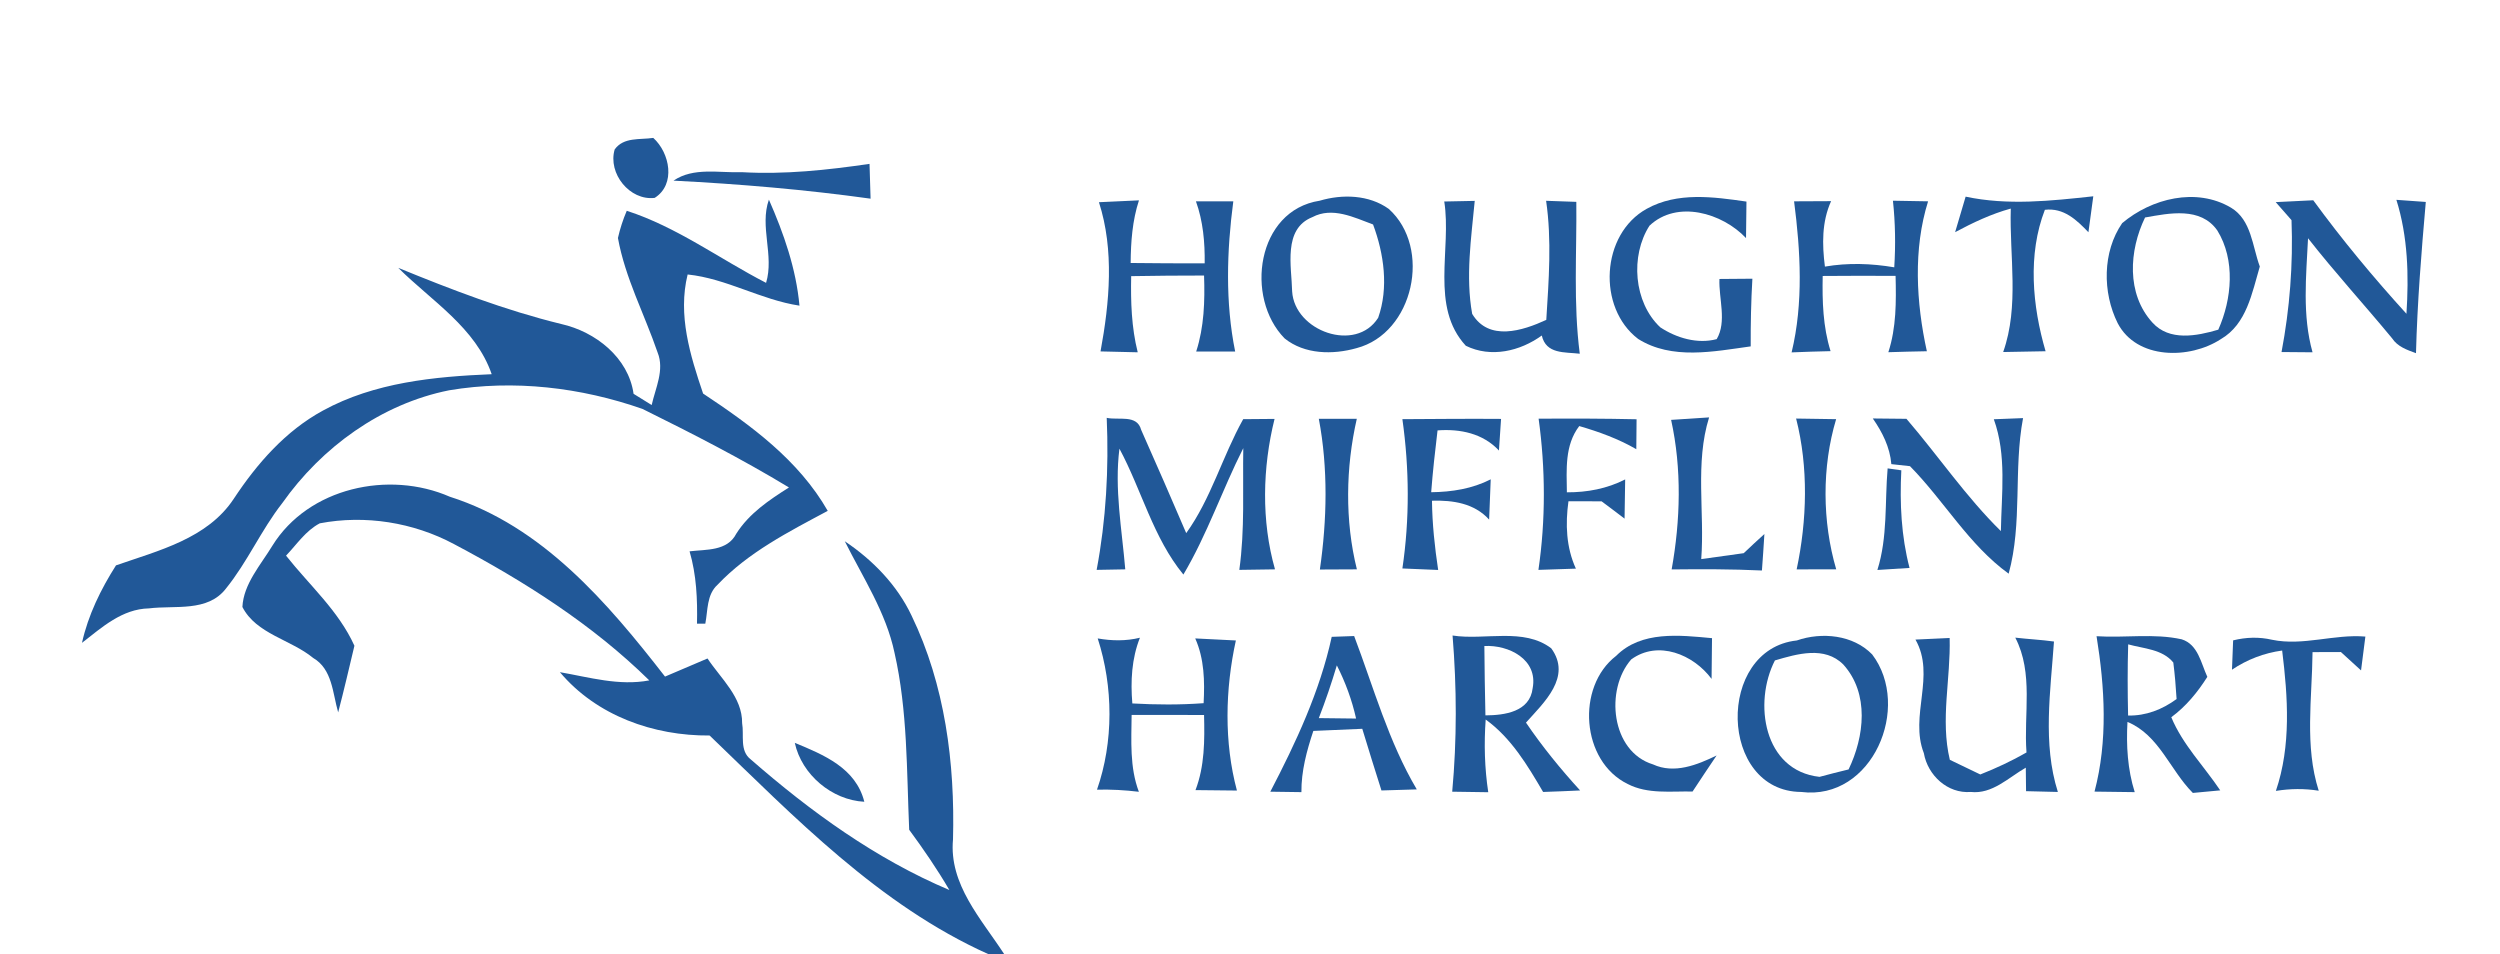 <?xml version="1.0" encoding="UTF-8" ?>
<!DOCTYPE svg PUBLIC "-//W3C//DTD SVG 1.1//EN" "http://www.w3.org/Graphics/SVG/1.1/DTD/svg11.dtd">
<svg width="283pt" height="108pt" viewBox="0 0 283 108" version="1.1" xmlns="http://www.w3.org/2000/svg">
<g id="#fffffeff">
</g>
<g id="#215898ff">
<path fill="#215898" opacity="1.00" d=" M 69.58 16.92 C 70.60 15.49 72.44 15.84 73.95 15.61 C 75.83 17.31 76.53 20.87 74.11 22.40 C 71.28 22.74 68.79 19.63 69.58 16.92 Z" />
<path fill="#215898" opacity="1.00" d=" M 76.24 20.45 C 78.52 18.90 81.39 19.59 83.97 19.49 C 88.81 19.77 93.64 19.25 98.43 18.55 C 98.46 19.53 98.52 21.50 98.55 22.49 C 91.15 21.46 83.71 20.83 76.24 20.45 Z" />
<path fill="#215898" opacity="1.00" d=" M 149.39 22.72 C 151.95 21.96 154.97 22.04 157.21 23.65 C 162.12 28.06 160.03 37.72 153.56 39.41 C 150.88 40.17 147.68 40.13 145.42 38.31 C 140.89 33.69 142.25 23.82 149.39 22.72 M 148.56 24.58 C 145.21 25.91 146.21 30.17 146.27 32.98 C 146.54 37.50 153.49 39.97 156.01 35.97 C 157.21 32.58 156.67 28.73 155.43 25.41 C 153.27 24.61 150.82 23.38 148.56 24.58 Z" />
<path fill="#215898" opacity="1.00" d=" M 186.42 23.63 C 189.89 21.71 193.95 22.28 197.70 22.82 C 197.68 24.20 197.66 25.57 197.65 26.95 C 194.96 24.10 189.84 22.60 186.72 25.55 C 184.54 28.95 184.92 34.22 187.94 37.05 C 189.77 38.26 192.15 38.97 194.33 38.39 C 195.50 36.41 194.55 33.79 194.64 31.58 C 195.57 31.57 197.43 31.56 198.37 31.55 C 198.22 34.10 198.17 36.66 198.18 39.21 C 193.98 39.79 189.27 40.77 185.44 38.37 C 180.78 34.83 181.22 26.49 186.42 23.63 Z" />
<path fill="#215898" opacity="1.00" d=" M 203.09 22.79 C 204.48 22.79 205.88 22.78 207.28 22.77 C 206.22 25.12 206.26 27.67 206.58 30.18 C 209.18 29.73 211.83 29.82 214.43 30.26 C 214.59 27.75 214.55 25.23 214.28 22.72 C 215.28 22.74 217.26 22.77 218.26 22.79 C 216.56 28.21 216.91 34.26 218.12 39.76 C 216.66 39.79 215.21 39.82 213.76 39.87 C 214.67 37.08 214.65 34.13 214.58 31.23 C 211.83 31.21 209.08 31.22 206.33 31.24 C 206.27 34.10 206.36 36.99 207.22 39.75 C 205.75 39.78 204.28 39.83 202.81 39.89 C 204.16 34.30 203.82 28.43 203.09 22.79 Z" />
<path fill="#215898" opacity="1.00" d=" M 222.51 22.26 C 227.28 23.28 232.17 22.74 236.96 22.22 C 236.78 23.57 236.60 24.93 236.41 26.29 C 235.07 24.89 233.62 23.50 231.48 23.75 C 229.52 28.80 230.06 34.64 231.56 39.76 C 229.96 39.79 228.35 39.81 226.76 39.85 C 228.60 34.65 227.46 29.01 227.62 23.61 C 225.41 24.22 223.34 25.20 221.32 26.28 C 221.72 24.94 222.11 23.60 222.51 22.26 Z" />
<path fill="#215898" opacity="1.00" d=" M 257.61 22.88 C 259.02 22.80 260.44 22.74 261.86 22.67 C 265.13 27.15 268.68 31.42 272.41 35.52 C 272.69 31.19 272.58 26.80 271.27 22.62 C 272.38 22.70 273.49 22.78 274.60 22.86 C 274.10 28.56 273.64 34.26 273.49 39.98 C 272.47 39.61 271.40 39.24 270.78 38.29 C 267.64 34.49 264.31 30.85 261.27 26.97 C 261.06 31.27 260.60 35.68 261.78 39.88 C 260.61 39.87 259.44 39.86 258.27 39.85 C 259.20 34.93 259.59 29.92 259.40 24.92 C 258.95 24.41 258.06 23.39 257.61 22.88 Z" />
<path fill="#215898" opacity="1.00" d=" M 86.72 32.02 C 87.66 28.90 85.96 25.65 87.04 22.60 C 88.72 26.42 90.12 30.42 90.50 34.60 C 86.13 33.94 82.25 31.53 77.84 31.07 C 76.71 35.66 78.12 40.21 79.59 44.55 C 85.00 48.14 90.40 52.07 93.70 57.83 C 89.29 60.19 84.71 62.52 81.23 66.19 C 79.98 67.32 80.14 69.10 79.84 70.60 L 78.90 70.60 C 78.96 67.84 78.84 65.07 78.06 62.41 C 79.95 62.18 82.33 62.41 83.35 60.41 C 84.81 58.11 87.06 56.61 89.31 55.18 C 83.94 51.93 78.35 49.07 72.73 46.29 C 65.75 43.85 58.17 42.95 50.85 44.18 C 43.17 45.71 36.41 50.63 31.94 56.97 C 29.56 60.01 28.01 63.62 25.58 66.62 C 23.51 69.32 19.80 68.50 16.86 68.87 C 13.83 68.93 11.53 71.02 9.28 72.77 C 9.98 69.62 11.41 66.71 13.13 64.00 C 17.94 62.32 23.49 60.98 26.47 56.45 C 29.10 52.47 32.33 48.77 36.57 46.47 C 42.39 43.29 49.15 42.63 55.66 42.36 C 53.85 37.10 48.86 34.07 45.08 30.32 C 51.11 32.79 57.20 35.13 63.54 36.68 C 67.41 37.55 71.14 40.48 71.72 44.58 C 72.23 44.89 73.25 45.53 73.77 45.85 C 74.20 43.92 75.24 41.88 74.44 39.90 C 72.96 35.58 70.77 31.47 69.95 26.94 C 70.19 25.89 70.52 24.86 70.95 23.86 C 76.63 25.70 81.45 29.30 86.72 32.02 Z" />
<path fill="#215898" opacity="1.00" d=" M 124.40 22.89 C 125.91 22.83 127.41 22.76 128.93 22.68 C 128.18 24.98 128.01 27.38 127.99 29.77 C 130.78 29.80 133.58 29.82 136.37 29.81 C 136.40 27.43 136.19 25.04 135.38 22.79 C 136.44 22.79 138.55 22.79 139.61 22.79 C 138.87 28.41 138.69 34.21 139.82 39.79 C 138.35 39.79 136.88 39.79 135.41 39.79 C 136.31 37.01 136.40 34.08 136.30 31.19 C 133.55 31.19 130.80 31.21 128.05 31.26 C 127.99 34.15 128.08 37.06 128.79 39.88 C 127.74 39.86 125.63 39.81 124.58 39.78 C 125.60 34.25 126.15 28.32 124.40 22.89 Z" />
<path fill="#215898" opacity="1.00" d=" M 163.49 22.81 C 164.35 22.79 166.08 22.76 166.94 22.74 C 166.54 26.98 165.89 31.30 166.65 35.53 C 168.53 38.67 172.35 37.45 175.04 36.21 C 175.32 31.71 175.67 27.21 175.02 22.73 C 175.88 22.76 177.58 22.82 178.44 22.85 C 178.50 28.58 178.09 34.34 178.83 40.04 C 177.12 39.84 175.02 40.11 174.53 37.98 C 172.07 39.76 168.77 40.54 165.93 39.14 C 161.86 34.73 164.34 28.18 163.49 22.81 Z" />
<path fill="#215898" opacity="1.00" d=" M 240.23 25.26 C 243.55 22.46 248.62 21.18 252.55 23.51 C 254.87 24.90 254.96 27.87 255.81 30.17 C 254.93 33.14 254.33 36.69 251.40 38.39 C 247.88 40.69 241.88 40.73 239.72 36.58 C 237.99 33.11 237.99 28.51 240.23 25.26 M 242.82 24.62 C 241.01 28.36 240.69 33.26 243.65 36.51 C 245.57 38.65 248.67 38.04 251.11 37.32 C 252.66 33.85 253.06 29.42 251.00 26.09 C 249.11 23.39 245.57 24.13 242.82 24.62 Z" />
<path fill="#215898" opacity="1.00" d=" M 125.28 47.30 C 126.62 47.60 128.71 46.88 129.18 48.66 C 130.91 52.54 132.60 56.44 134.28 60.35 C 137.10 56.44 138.38 51.65 140.73 47.45 C 141.91 47.44 143.09 47.43 144.28 47.42 C 142.91 52.93 142.77 58.97 144.33 64.45 C 143.32 64.46 141.30 64.49 140.29 64.51 C 140.93 59.94 140.66 55.32 140.74 50.73 C 138.36 55.44 136.66 60.49 133.96 65.04 C 130.54 60.88 129.24 55.48 126.72 50.79 C 126.14 55.35 127.00 59.91 127.38 64.45 C 126.30 64.47 125.22 64.49 124.14 64.51 C 125.21 58.85 125.53 53.05 125.28 47.30 Z" />
<path fill="#215898" opacity="1.00" d=" M 149.29 47.41 C 150.73 47.41 152.16 47.41 153.59 47.41 C 152.33 52.93 152.23 58.95 153.60 64.45 C 152.20 64.45 150.80 64.46 149.41 64.47 C 150.22 58.85 150.35 53.00 149.29 47.41 Z" />
<path fill="#215898" opacity="1.00" d=" M 158.75 47.45 C 162.47 47.43 166.19 47.39 169.92 47.42 C 169.84 48.61 169.76 49.81 169.68 51.00 C 167.87 49.06 165.30 48.53 162.73 48.72 C 162.45 51.05 162.19 53.38 162.01 55.72 C 164.35 55.69 166.66 55.33 168.75 54.26 C 168.68 55.78 168.62 57.30 168.57 58.82 C 166.90 56.97 164.48 56.61 162.10 56.68 C 162.13 59.31 162.41 61.92 162.80 64.52 C 161.44 64.47 160.09 64.41 158.75 64.35 C 159.58 58.78 159.54 53.03 158.75 47.45 Z" />
<path fill="#215898" opacity="1.00" d=" M 174.17 47.39 C 177.86 47.37 181.56 47.38 185.26 47.46 C 185.24 48.59 185.23 49.72 185.23 50.85 C 183.21 49.68 181.01 48.88 178.77 48.23 C 177.11 50.41 177.34 53.16 177.37 55.73 C 179.67 55.74 181.92 55.32 183.97 54.27 C 183.94 55.75 183.92 57.23 183.90 58.71 C 183.03 58.05 182.17 57.39 181.30 56.75 C 180.36 56.74 178.48 56.74 177.55 56.74 C 177.19 59.33 177.29 61.96 178.39 64.37 C 176.97 64.41 175.56 64.46 174.15 64.51 C 174.98 58.86 174.95 53.04 174.17 47.39 Z" />
<path fill="#215898" opacity="1.00" d=" M 189.17 47.53 C 190.60 47.44 192.04 47.35 193.47 47.25 C 191.86 52.43 192.98 57.95 192.58 63.29 C 194.18 63.07 195.79 62.85 197.39 62.62 C 198.16 61.89 198.94 61.16 199.73 60.45 C 199.65 61.83 199.55 63.20 199.45 64.58 C 196.04 64.42 192.64 64.42 189.23 64.46 C 190.23 58.90 190.39 53.07 189.17 47.53 Z" />
<path fill="#215898" opacity="1.00" d=" M 203.32 47.38 C 204.83 47.41 206.34 47.43 207.85 47.45 C 206.23 52.86 206.27 59.02 207.86 64.45 C 206.36 64.44 204.87 64.45 203.38 64.46 C 204.56 58.90 204.73 52.91 203.32 47.38 Z" />
<path fill="#215898" opacity="1.00" d=" M 212.00 47.37 C 213.27 47.39 214.54 47.40 215.81 47.41 C 219.42 51.61 222.55 56.24 226.50 60.12 C 226.57 55.90 227.17 51.52 225.70 47.46 C 226.80 47.42 227.90 47.37 229.01 47.33 C 227.91 53.16 228.96 59.20 227.38 64.94 C 222.87 61.68 220.07 56.69 216.21 52.77 C 215.68 52.71 214.63 52.60 214.10 52.54 C 213.94 50.62 213.08 48.92 212.00 47.37 Z" />
<path fill="#215898" opacity="1.00" d=" M 212.52 64.52 C 213.70 60.79 213.35 56.86 213.68 53.02 L 215.23 53.24 C 215.04 56.95 215.22 60.69 216.16 64.29 C 214.94 64.37 213.73 64.45 212.52 64.52 Z" />
<path fill="#215898" opacity="1.00" d=" M 30.83 61.78 C 34.91 55.19 44.03 53.22 50.92 56.23 C 61.39 59.56 68.76 68.20 75.28 76.59 C 76.88 75.91 78.49 75.23 80.09 74.54 C 81.61 76.83 84.04 78.91 84.01 81.87 C 84.25 83.23 83.70 84.99 84.99 85.97 C 91.75 91.87 99.16 97.24 107.47 100.75 C 106.09 98.39 104.54 96.13 102.92 93.93 C 102.63 87.25 102.75 80.46 101.26 73.90 C 100.30 69.33 97.69 65.39 95.63 61.27 C 98.80 63.40 101.55 66.22 103.19 69.69 C 106.98 77.53 108.11 86.39 107.88 95.02 C 107.41 100.12 111.09 104.03 113.67 108.00 L 111.86 108.00 C 99.50 102.44 89.95 92.51 80.33 83.26 C 74.00 83.31 67.54 81.03 63.38 76.09 C 66.72 76.67 70.08 77.67 73.50 77.02 C 67.06 70.69 59.35 65.80 51.39 61.59 C 46.79 59.13 41.33 58.26 36.20 59.24 C 34.61 60.07 33.59 61.63 32.38 62.90 C 35.03 66.25 38.33 69.14 40.12 73.10 C 39.52 75.61 38.94 78.13 38.28 80.64 C 37.65 78.47 37.63 75.75 35.45 74.48 C 32.93 72.40 28.99 71.76 27.44 68.71 C 27.56 66.11 29.52 63.94 30.83 61.78 Z" />
<path fill="#215898" opacity="1.00" d=" M 124.26 72.27 C 125.85 72.55 127.46 72.58 129.04 72.19 C 128.10 74.56 127.97 77.11 128.18 79.63 C 130.87 79.78 133.56 79.80 136.25 79.60 C 136.38 77.11 136.33 74.58 135.30 72.27 C 136.45 72.33 138.75 72.44 139.90 72.50 C 138.69 78.02 138.55 84.01 140.02 89.49 C 138.85 89.47 136.51 89.45 135.33 89.44 C 136.37 86.72 136.37 83.80 136.30 80.94 C 133.56 80.93 130.83 80.92 128.10 80.93 C 128.07 83.85 127.87 86.85 128.92 89.63 C 127.35 89.44 125.76 89.35 124.18 89.39 C 126.07 83.97 126.03 77.73 124.26 72.27 Z" />
<path fill="#215898" opacity="1.00" d=" M 150.75 72.09 C 151.38 72.07 152.66 72.03 153.29 72.00 C 155.50 77.84 157.18 83.95 160.38 89.36 C 159.04 89.39 157.71 89.43 156.38 89.48 C 155.65 87.16 154.91 84.83 154.21 82.50 C 152.36 82.57 150.51 82.66 148.67 82.74 C 147.92 84.99 147.30 87.29 147.32 89.67 C 146.15 89.66 144.97 89.64 143.80 89.62 C 146.70 84.05 149.41 78.26 150.75 72.09 M 151.33 75.32 C 150.73 77.34 150.05 79.33 149.29 81.29 C 150.69 81.31 152.10 81.33 153.51 81.34 C 153.04 79.24 152.30 77.23 151.33 75.32 Z" />
<path fill="#215898" opacity="1.00" d=" M 164.43 71.94 C 168.06 72.51 172.49 71.01 175.60 73.39 C 177.96 76.62 174.79 79.51 172.74 81.80 C 174.59 84.52 176.66 87.06 178.87 89.48 C 177.47 89.55 176.08 89.60 174.68 89.65 C 172.91 86.63 171.07 83.54 168.18 81.45 C 167.98 84.20 168.06 86.96 168.47 89.68 C 167.45 89.66 165.41 89.64 164.39 89.62 C 164.93 83.75 164.91 77.82 164.43 71.94 M 168.03 73.13 C 168.06 75.74 168.08 78.36 168.15 80.98 C 170.31 80.97 173.19 80.59 173.50 77.89 C 174.11 74.64 170.79 72.98 168.03 73.13 Z" />
<path fill="#215898" opacity="1.00" d=" M 182.95 74.24 C 185.80 71.38 190.15 71.90 193.80 72.24 C 193.79 73.78 193.77 75.31 193.75 76.85 C 191.69 74.08 187.69 72.43 184.65 74.65 C 181.68 78.05 182.35 85.07 187.12 86.53 C 189.52 87.64 192.12 86.59 194.32 85.52 C 193.40 86.87 192.50 88.24 191.60 89.60 C 189.15 89.55 186.52 89.92 184.26 88.75 C 178.98 86.18 178.39 77.75 182.95 74.24 Z" />
<path fill="#215898" opacity="1.00" d=" M 203.40 72.50 C 206.23 71.52 209.77 71.86 211.93 74.08 C 216.44 80.02 211.96 90.67 203.90 89.65 C 194.55 89.59 194.23 73.49 203.40 72.50 M 200.92 74.76 C 198.46 79.56 199.63 87.24 205.97 87.94 C 207.06 87.65 208.16 87.36 209.26 87.10 C 211.05 83.38 211.63 78.52 208.67 75.23 C 206.55 73.10 203.44 74.02 200.92 74.76 Z" />
<path fill="#215898" opacity="1.00" d=" M 216.83 72.40 C 218.12 72.35 219.40 72.29 220.70 72.22 C 220.83 76.82 219.63 81.45 220.72 86.01 C 221.87 86.56 223.02 87.11 224.17 87.67 C 225.97 86.96 227.72 86.14 229.40 85.18 C 229.07 80.84 230.22 76.20 228.13 72.18 C 229.58 72.35 231.05 72.42 232.51 72.62 C 232.12 78.26 231.21 84.17 232.95 89.65 C 231.75 89.62 230.55 89.59 229.35 89.56 C 229.34 88.90 229.32 87.57 229.32 86.90 C 227.36 88.02 225.53 89.92 223.09 89.65 C 220.46 89.86 218.22 87.76 217.78 85.26 C 216.13 81.04 219.15 76.48 216.83 72.40 Z" />
<path fill="#215898" opacity="1.00" d=" M 237.33 72.02 C 240.53 72.23 243.82 71.67 246.97 72.37 C 248.83 72.96 249.15 75.07 249.87 76.62 C 248.77 78.36 247.46 79.96 245.79 81.19 C 247.08 84.30 249.48 86.71 251.33 89.47 C 250.56 89.54 249.01 89.69 248.23 89.76 C 245.64 87.17 244.42 83.21 240.83 81.72 C 240.68 84.40 240.84 87.09 241.65 89.67 C 240.13 89.64 238.61 89.63 237.10 89.61 C 238.62 83.85 238.27 77.84 237.33 72.02 M 240.91 72.94 C 240.83 75.62 240.84 78.31 240.90 81.00 C 242.92 81.04 244.77 80.32 246.39 79.13 C 246.31 77.75 246.19 76.37 246.02 75.00 C 244.79 73.48 242.65 73.43 240.91 72.94 Z" />
<path fill="#215898" opacity="1.00" d=" M 252.79 72.49 C 254.24 72.13 255.72 72.08 257.19 72.42 C 260.71 73.15 264.21 71.76 267.76 72.06 C 267.60 73.34 267.44 74.61 267.27 75.89 C 266.50 75.20 265.74 74.50 264.99 73.81 C 264.19 73.81 262.58 73.82 261.78 73.82 C 261.73 79.04 260.86 84.45 262.48 89.51 C 260.86 89.25 259.24 89.27 257.63 89.53 C 259.37 84.42 258.99 78.91 258.34 73.64 C 256.29 73.92 254.37 74.66 252.66 75.81 C 252.71 74.70 252.75 73.60 252.79 72.49 Z" />
<path fill="#215898" opacity="1.00" d=" M 89.97 84.09 C 93.26 85.45 96.88 86.94 97.84 90.76 C 94.17 90.57 90.75 87.69 89.97 84.09 Z" />
</g>
</svg>
